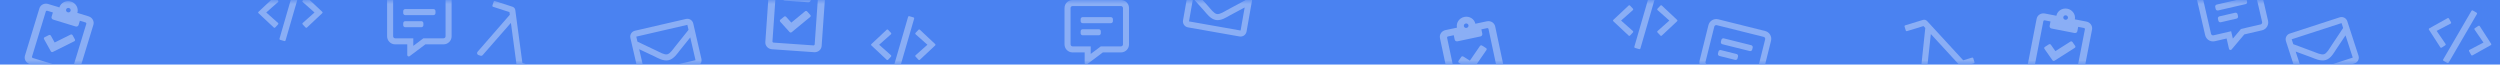 <?xml version="1.0" encoding="UTF-8"?>
<svg width="310px" height="8px" viewBox="0 0 310 8" version="1.1" xmlns="http://www.w3.org/2000/svg" xmlns:xlink="http://www.w3.org/1999/xlink">
    <!-- Generator: Sketch 63.1 (92452) - https://sketch.com -->
    <title>Pattern_Actions</title>
    <desc>Created with Sketch.</desc>
    <defs>
        <rect id="path-1" x="0" y="0" width="310" height="8"></rect>
    </defs>
    <g id="Playbooks" stroke="none" stroke-width="1" fill="none" fill-rule="evenodd">
        <g id="Actions_List" transform="translate(-260, -172)">
            <g id="Pattern_Actions" transform="translate(260, 172)">
                <mask id="mask-2" fill="white">
                    <use xlink:href="#path-1"></use>
                </mask>
                <use id="Mask" fill="#4A82F1" xlink:href="#path-1"></use>
                <g id="Group-10" mask="url(#mask-2)">
                    <g transform="translate(2, -3)">
                        <g id="email" stroke-width="1" fill="none" fill-rule="evenodd" transform="translate(80.604, 9.143) rotate(-13) translate(-80.604, -9.143) translate(76.604, 6)">
                            <path d="M7.25,0 L0.75,0 C0.336,0 0,0.336 0,0.75 L0,5.25 C0,5.664 0.336,6 0.75,6 L7.25,6 C7.664,6 8,5.664 8,5.25 L8,0.75 C8,0.336 7.664,0 7.25,0 Z M7.25,0.75 L7.25,1.388 C6.9,1.673 6.341,2.116 5.147,3.051 C4.884,3.258 4.363,3.756 4,3.75 C3.637,3.756 3.116,3.258 2.853,3.051 C1.659,2.117 1.1,1.673 0.75,1.388 L0.75,0.75 L7.25,0.75 Z M0.75,5.25 L0.75,2.35 C1.108,2.635 1.616,3.035 2.39,3.641 C2.731,3.91 3.329,4.504 4,4.5 C4.667,4.504 5.258,3.919 5.61,3.641 C6.384,3.035 6.892,2.635 7.25,2.35 L7.25,5.25 L0.75,5.25 Z" id="Shape" fill="#8AAEF5" fill-rule="nonzero"></path>
                        </g>
                        <g id="email" stroke-width="1" fill="none" fill-rule="evenodd" transform="translate(149, 4.143) rotate(10) translate(-149, -4.143) translate(145, 1)">
                            <path d="M7.25,0 L0.75,0 C0.336,0 0,0.336 0,0.75 L0,5.25 C0,5.664 0.336,6 0.75,6 L7.25,6 C7.664,6 8,5.664 8,5.25 L8,0.75 C8,0.336 7.664,0 7.25,0 Z M7.25,0.75 L7.25,1.388 C6.9,1.673 6.341,2.116 5.147,3.051 C4.884,3.258 4.363,3.756 4,3.75 C3.637,3.756 3.116,3.258 2.853,3.051 C1.659,2.117 1.1,1.673 0.75,1.388 L0.75,0.75 L7.25,0.75 Z M0.75,5.25 L0.75,2.35 C1.108,2.635 1.616,3.035 2.39,3.641 C2.731,3.91 3.329,4.504 4,4.5 C4.667,4.504 5.258,3.919 5.61,3.641 C6.384,3.035 6.892,2.635 7.25,2.35 L7.25,5.25 L0.75,5.25 Z" id="Shape" fill="#8AAEF5" fill-rule="nonzero"></path>
                        </g>
                        <g id="email" stroke-width="1" fill="none" fill-rule="evenodd" transform="translate(286, 9.143) rotate(-18) translate(-286, -9.143) translate(282, 6)">
                            <path d="M7.25,0 L0.75,0 C0.336,0 0,0.336 0,0.75 L0,5.25 C0,5.664 0.336,6 0.75,6 L7.25,6 C7.664,6 8,5.664 8,5.25 L8,0.75 C8,0.336 7.664,0 7.25,0 Z M7.25,0.75 L7.25,1.388 C6.9,1.673 6.341,2.116 5.147,3.051 C4.884,3.258 4.363,3.756 4,3.75 C3.637,3.756 3.116,3.258 2.853,3.051 C1.659,2.117 1.1,1.673 0.75,1.388 L0.75,0.75 L7.25,0.75 Z M0.75,5.25 L0.75,2.35 C1.108,2.635 1.616,3.035 2.39,3.641 C2.731,3.91 3.329,4.504 4,4.5 C4.667,4.504 5.258,3.919 5.61,3.641 C6.384,3.035 6.892,2.635 7.25,2.35 L7.25,5.25 L0.75,5.25 Z" id="Shape" fill="#8AAEF5" fill-rule="nonzero"></path>
                        </g>
                        <g id="https" stroke-width="1" fill="none" fill-rule="evenodd" transform="translate(106, 5)">
                            <path d="M3.269,7.095 L2.731,6.938 C2.673,6.921 2.638,6.859 2.655,6.801 L4.607,0.08 C4.624,0.022 4.686,-0.012 4.745,0.004 L5.282,0.161 C5.341,0.177 5.375,0.24 5.359,0.298 L3.407,7.018 C3.39,7.078 3.329,7.111 3.269,7.095 Z M2.116,5.416 L2.493,5.014 C2.536,4.968 2.532,4.896 2.486,4.854 L1.015,3.549 L2.486,2.245 C2.533,2.203 2.536,2.131 2.493,2.085 L2.116,1.683 C2.074,1.639 2.003,1.636 1.959,1.678 L0.049,3.469 C0.001,3.513 0.001,3.587 0.049,3.631 L1.959,5.421 C2.003,5.463 2.073,5.46 2.116,5.416 Z M6.055,5.421 L7.964,3.631 C8.011,3.587 8.011,3.513 7.964,3.469 L6.055,1.678 C6.01,1.636 5.94,1.637 5.898,1.683 L5.521,2.085 C5.478,2.131 5.482,2.203 5.528,2.245 L6.999,3.549 L5.528,4.854 C5.481,4.896 5.478,4.968 5.521,5.014 L5.898,5.416 C5.941,5.46 6.01,5.463 6.055,5.421 Z" id="Shape" fill="#8AAEF5" fill-rule="nonzero"></path>
                        </g>
                        <g id="https" stroke-width="1" fill="none" fill-rule="evenodd" transform="translate(198, 2)">
                            <path d="M3.269,7.095 L2.731,6.938 C2.673,6.921 2.638,6.859 2.655,6.801 L4.607,0.08 C4.624,0.022 4.686,-0.012 4.745,0.004 L5.282,0.161 C5.341,0.177 5.375,0.24 5.359,0.298 L3.407,7.018 C3.39,7.078 3.329,7.111 3.269,7.095 Z M2.116,5.416 L2.493,5.014 C2.536,4.968 2.532,4.896 2.486,4.854 L1.015,3.549 L2.486,2.245 C2.533,2.203 2.536,2.131 2.493,2.085 L2.116,1.683 C2.074,1.639 2.003,1.636 1.959,1.678 L0.049,3.469 C0.001,3.513 0.001,3.587 0.049,3.631 L1.959,5.421 C2.003,5.463 2.073,5.46 2.116,5.416 Z M6.055,5.421 L7.964,3.631 C8.011,3.587 8.011,3.513 7.964,3.469 L6.055,1.678 C6.01,1.636 5.94,1.637 5.898,1.683 L5.521,2.085 C5.478,2.131 5.482,2.203 5.528,2.245 L6.999,3.549 L5.528,4.854 C5.481,4.896 5.478,4.968 5.521,5.014 L5.898,5.416 C5.941,5.46 6.01,5.463 6.055,5.421 Z" id="Shape" fill="#8AAEF5" fill-rule="nonzero"></path>
                        </g>
                        <g id="https" stroke-width="1" fill="none" fill-rule="evenodd" transform="translate(303, 7.714) rotate(14) translate(-303, -7.714) translate(299, 4)">
                            <path d="M3.269,7.095 L2.731,6.938 C2.673,6.921 2.638,6.859 2.655,6.801 L4.607,0.08 C4.624,0.022 4.686,-0.012 4.745,0.004 L5.282,0.161 C5.341,0.177 5.375,0.24 5.359,0.298 L3.407,7.018 C3.39,7.078 3.329,7.111 3.269,7.095 Z M2.116,5.416 L2.493,5.014 C2.536,4.968 2.532,4.896 2.486,4.854 L1.015,3.549 L2.486,2.245 C2.533,2.203 2.536,2.131 2.493,2.085 L2.116,1.683 C2.074,1.639 2.003,1.636 1.959,1.678 L0.049,3.469 C0.001,3.513 0.001,3.587 0.049,3.631 L1.959,5.421 C2.003,5.463 2.073,5.46 2.116,5.416 Z M6.055,5.421 L7.964,3.631 C8.011,3.587 8.011,3.513 7.964,3.469 L6.055,1.678 C6.01,1.636 5.94,1.637 5.898,1.683 L5.521,2.085 C5.478,2.131 5.482,2.203 5.528,2.245 L6.999,3.549 L5.528,4.854 C5.481,4.896 5.478,4.968 5.521,5.014 L5.898,5.416 C5.941,5.46 6.01,5.463 6.055,5.421 Z" id="Shape" fill="#8AAEF5" fill-rule="nonzero"></path>
                        </g>
                        <g id="https" stroke-width="1" fill="none" fill-rule="evenodd" transform="translate(30, 1)">
                            <path d="M3.269,7.095 L2.731,6.938 C2.673,6.921 2.638,6.859 2.655,6.801 L4.607,0.08 C4.624,0.022 4.686,-0.012 4.745,0.004 L5.282,0.161 C5.341,0.177 5.375,0.24 5.359,0.298 L3.407,7.018 C3.39,7.078 3.329,7.111 3.269,7.095 Z M2.116,5.416 L2.493,5.014 C2.536,4.968 2.532,4.896 2.486,4.854 L1.015,3.549 L2.486,2.245 C2.533,2.203 2.536,2.131 2.493,2.085 L2.116,1.683 C2.074,1.639 2.003,1.636 1.959,1.678 L0.049,3.469 C0.001,3.513 0.001,3.587 0.049,3.631 L1.959,5.421 C2.003,5.463 2.073,5.46 2.116,5.416 Z M6.055,5.421 L7.964,3.631 C8.011,3.587 8.011,3.513 7.964,3.469 L6.055,1.678 C6.01,1.636 5.94,1.637 5.898,1.683 L5.521,2.085 C5.478,2.131 5.482,2.203 5.528,2.245 L6.999,3.549 L5.528,4.854 C5.481,4.896 5.478,4.968 5.521,5.014 L5.898,5.416 C5.941,5.46 6.01,5.463 6.055,5.421 Z" id="Shape" fill="#8AAEF5" fill-rule="nonzero"></path>
                        </g>
                        <g id="send_evaluation" stroke-width="1" fill="none" fill-rule="evenodd" transform="translate(5.898, 7.284) rotate(17) translate(-5.898, -7.284) translate(1.898, 2.284)">
                            <path d="M5.079,4.754 C5.008,4.686 4.893,4.686 4.822,4.753 L3.217,6.272 L2.523,5.602 C2.452,5.534 2.337,5.534 2.266,5.6 L1.836,6.007 C1.765,6.075 1.765,6.185 1.834,6.252 L3.083,7.455 C3.154,7.523 3.268,7.523 3.34,7.457 L5.502,5.41 C5.573,5.342 5.573,5.233 5.503,5.165 L5.079,4.754 Z M6.294,1.939 L4.836,1.939 C4.836,1.325 4.313,0.825 3.669,0.825 C3.026,0.825 2.503,1.325 2.503,1.939 L1.044,1.939 C0.561,1.939 0.169,2.313 0.169,2.774 L0.169,8.899 C0.169,9.36 0.561,9.734 1.044,9.734 L6.294,9.734 C6.778,9.734 7.169,9.36 7.169,8.899 L7.169,2.774 C7.169,2.313 6.778,1.939 6.294,1.939 Z M3.669,1.66 C3.83,1.66 3.961,1.786 3.961,1.939 C3.961,2.092 3.83,2.217 3.669,2.217 C3.509,2.217 3.378,2.092 3.378,1.939 C3.378,1.786 3.509,1.66 3.669,1.66 Z M6.294,8.76 C6.294,8.836 6.229,8.899 6.149,8.899 L1.19,8.899 C1.11,8.899 1.044,8.836 1.044,8.76 L1.044,2.913 C1.044,2.837 1.11,2.774 1.19,2.774 L1.919,2.774 L1.919,3.331 C1.919,3.484 2.051,3.609 2.211,3.609 L5.128,3.609 C5.288,3.609 5.419,3.484 5.419,3.331 L5.419,2.774 L6.149,2.774 C6.229,2.774 6.294,2.837 6.294,2.913 L6.294,8.76 Z" id="Shape" fill="#8AAEF5" fill-rule="nonzero"></path>
                        </g>
                        <g id="send_evaluation" stroke-width="1" fill="none" fill-rule="evenodd" transform="translate(96.645, 4.846) rotate(4) translate(-96.645, -4.846) translate(93.145, 0.391)">
                            <path d="M4.909,3.929 C4.838,3.861 4.723,3.861 4.652,3.927 L3.048,5.446 L2.353,4.776 C2.282,4.709 2.167,4.709 2.096,4.775 L1.666,5.182 C1.595,5.25 1.595,5.359 1.664,5.427 L2.913,6.63 C2.984,6.697 3.099,6.697 3.17,6.631 L5.332,4.585 C5.403,4.517 5.403,4.408 5.334,4.34 L4.909,3.929 Z M6.125,1.114 L4.667,1.114 C4.667,0.499 4.143,0 3.5,0 C2.857,0 2.333,0.499 2.333,1.114 L0.875,1.114 C0.392,1.114 0,1.488 0,1.949 L0,8.074 C0,8.535 0.392,8.909 0.875,8.909 L6.125,8.909 C6.608,8.909 7,8.535 7,8.074 L7,1.949 C7,1.488 6.608,1.114 6.125,1.114 Z M3.5,0.835 C3.66,0.835 3.792,0.961 3.792,1.114 C3.792,1.267 3.66,1.392 3.5,1.392 C3.34,1.392 3.208,1.267 3.208,1.114 C3.208,0.961 3.34,0.835 3.5,0.835 Z M6.125,7.935 C6.125,8.011 6.059,8.074 5.979,8.074 L1.021,8.074 C0.941,8.074 0.875,8.011 0.875,7.935 L0.875,2.088 C0.875,2.012 0.941,1.949 1.021,1.949 L1.75,1.949 L1.75,2.506 C1.75,2.659 1.881,2.784 2.042,2.784 L4.958,2.784 C5.119,2.784 5.25,2.659 5.25,2.506 L5.25,1.949 L5.979,1.949 C6.059,1.949 6.125,2.012 6.125,2.088 L6.125,7.935 Z" id="Shape" fill="#8AAEF5" fill-rule="nonzero"></path>
                        </g>
                        <g id="send_evaluation" stroke-width="1" fill="none" fill-rule="evenodd" transform="translate(180.5, 9.455) rotate(-12) translate(-180.5, -9.455) translate(177, 5)">
                            <path d="M4.909,3.929 C4.838,3.861 4.723,3.861 4.652,3.927 L3.048,5.446 L2.353,4.776 C2.282,4.709 2.167,4.709 2.096,4.775 L1.666,5.182 C1.595,5.25 1.595,5.359 1.664,5.427 L2.913,6.63 C2.984,6.697 3.099,6.697 3.17,6.631 L5.332,4.585 C5.403,4.517 5.403,4.408 5.334,4.34 L4.909,3.929 Z M6.125,1.114 L4.667,1.114 C4.667,0.499 4.143,0 3.5,0 C2.857,0 2.333,0.499 2.333,1.114 L0.875,1.114 C0.392,1.114 0,1.488 0,1.949 L0,8.074 C0,8.535 0.392,8.909 0.875,8.909 L6.125,8.909 C6.608,8.909 7,8.535 7,8.074 L7,1.949 C7,1.488 6.608,1.114 6.125,1.114 Z M3.5,0.835 C3.66,0.835 3.792,0.961 3.792,1.114 C3.792,1.267 3.66,1.392 3.5,1.392 C3.34,1.392 3.208,1.267 3.208,1.114 C3.208,0.961 3.34,0.835 3.5,0.835 Z M6.125,7.935 C6.125,8.011 6.059,8.074 5.979,8.074 L1.021,8.074 C0.941,8.074 0.875,8.011 0.875,7.935 L0.875,2.088 C0.875,2.012 0.941,1.949 1.021,1.949 L1.75,1.949 L1.75,2.506 C1.75,2.659 1.881,2.784 2.042,2.784 L4.958,2.784 C5.119,2.784 5.25,2.659 5.25,2.506 L5.25,1.949 L5.979,1.949 C6.059,1.949 6.125,2.012 6.125,2.088 L6.125,7.935 Z" id="Shape" fill="#8AAEF5" fill-rule="nonzero"></path>
                        </g>
                        <g id="send_evaluation" stroke-width="1" fill="none" fill-rule="evenodd" transform="translate(253.5, 8.455) rotate(11) translate(-253.5, -8.455) translate(250, 4)">
                            <path d="M4.909,3.929 C4.838,3.861 4.723,3.861 4.652,3.927 L3.048,5.446 L2.353,4.776 C2.282,4.709 2.167,4.709 2.096,4.775 L1.666,5.182 C1.595,5.25 1.595,5.359 1.664,5.427 L2.913,6.63 C2.984,6.697 3.099,6.697 3.17,6.631 L5.332,4.585 C5.403,4.517 5.403,4.408 5.334,4.34 L4.909,3.929 Z M6.125,1.114 L4.667,1.114 C4.667,0.499 4.143,0 3.5,0 C2.857,0 2.333,0.499 2.333,1.114 L0.875,1.114 C0.392,1.114 0,1.488 0,1.949 L0,8.074 C0,8.535 0.392,8.909 0.875,8.909 L6.125,8.909 C6.608,8.909 7,8.535 7,8.074 L7,1.949 C7,1.488 6.608,1.114 6.125,1.114 Z M3.5,0.835 C3.66,0.835 3.792,0.961 3.792,1.114 C3.792,1.267 3.66,1.392 3.5,1.392 C3.34,1.392 3.208,1.267 3.208,1.114 C3.208,0.961 3.34,0.835 3.5,0.835 Z M6.125,7.935 C6.125,8.011 6.059,8.074 5.979,8.074 L1.021,8.074 C0.941,8.074 0.875,8.011 0.875,7.935 L0.875,2.088 C0.875,2.012 0.941,1.949 1.021,1.949 L1.75,1.949 L1.75,2.506 C1.75,2.659 1.881,2.784 2.042,2.784 L4.958,2.784 C5.119,2.784 5.25,2.659 5.25,2.506 L5.25,1.949 L5.979,1.949 C6.059,1.949 6.125,2.012 6.125,2.088 L6.125,7.935 Z" id="Shape" fill="#8AAEF5" fill-rule="nonzero"></path>
                        </g>
                        <g id="sms" stroke-width="1" fill="none" fill-rule="evenodd" transform="translate(275, 5) rotate(-13) translate(-275, -5) translate(271, 1)">
                            <path d="M7,0 L1,0 C0.448,0 0,0.448 0,1 L0,5.5 C0,6.052 0.448,6.5 1,6.5 L2.5,6.5 L2.5,7.812 C2.5,7.923 2.591,8 2.688,8 C2.725,8 2.764,7.989 2.798,7.963 L4.75,6.5 L7,6.5 C7.552,6.5 8,6.052 8,5.5 L8,1 C8,0.448 7.552,0 7,0 Z M7.25,5.5 C7.25,5.638 7.138,5.75 7,5.75 L4.5,5.75 L4.3,5.9 L3.25,6.688 L3.25,5.75 L1,5.75 C0.863,5.75 0.75,5.638 0.75,5.5 L0.75,1 C0.75,0.863 0.863,0.75 1,0.75 L7,0.75 C7.138,0.75 7.25,0.863 7.25,1 L7.25,5.5 Z M5.75,2.125 L2.25,2.125 C2.112,2.125 2,2.237 2,2.375 L2,2.625 C2,2.763 2.112,2.875 2.25,2.875 L5.75,2.875 C5.888,2.875 6,2.763 6,2.625 L6,2.375 C6,2.237 5.888,2.125 5.75,2.125 Z M4.25,3.625 L2.25,3.625 C2.112,3.625 2,3.737 2,3.875 L2,4.125 C2,4.263 2.112,4.375 2.25,4.375 L4.25,4.375 C4.388,4.375 4.5,4.263 4.5,4.125 L4.5,3.875 C4.5,3.737 4.388,3.625 4.25,3.625 Z" id="Shape" fill="#8AAEF5" fill-rule="nonzero"></path>
                        </g>
                        <g id="sms" stroke-width="1" fill="none" fill-rule="evenodd" transform="translate(213, 10) rotate(14) translate(-213, -10) translate(209, 6)">
                            <path d="M7,0 L1,0 C0.448,0 0,0.448 0,1 L0,5.5 C0,6.052 0.448,6.5 1,6.5 L2.5,6.5 L2.5,7.812 C2.5,7.923 2.591,8 2.688,8 C2.725,8 2.764,7.989 2.798,7.963 L4.75,6.5 L7,6.5 C7.552,6.5 8,6.052 8,5.5 L8,1 C8,0.448 7.552,0 7,0 Z M7.25,5.5 C7.25,5.638 7.138,5.75 7,5.75 L4.5,5.75 L4.3,5.9 L3.25,6.688 L3.25,5.75 L1,5.75 C0.863,5.75 0.75,5.638 0.75,5.5 L0.75,1 C0.75,0.863 0.863,0.75 1,0.75 L7,0.75 C7.138,0.75 7.25,0.863 7.25,1 L7.25,5.5 Z M5.75,2.125 L2.25,2.125 C2.112,2.125 2,2.237 2,2.375 L2,2.625 C2,2.763 2.112,2.875 2.25,2.875 L5.75,2.875 C5.888,2.875 6,2.763 6,2.625 L6,2.375 C6,2.237 5.888,2.125 5.75,2.125 Z M4.25,3.625 L2.25,3.625 C2.112,3.625 2,3.737 2,3.875 L2,4.125 C2,4.263 2.112,4.375 2.25,4.375 L4.25,4.375 C4.388,4.375 4.5,4.263 4.5,4.125 L4.5,3.875 C4.5,3.737 4.388,3.625 4.25,3.625 Z" id="Shape" fill="#8AAEF5" fill-rule="nonzero"></path>
                        </g>
                        <g id="sms" stroke-width="1" fill="none" fill-rule="evenodd" transform="translate(130, 3)">
                            <path d="M7,0 L1,0 C0.448,0 0,0.448 0,1 L0,5.5 C0,6.052 0.448,6.5 1,6.5 L2.5,6.5 L2.5,7.812 C2.5,7.923 2.591,8 2.688,8 C2.725,8 2.764,7.989 2.798,7.963 L4.75,6.5 L7,6.5 C7.552,6.5 8,6.052 8,5.5 L8,1 C8,0.448 7.552,0 7,0 Z M7.25,5.5 C7.25,5.638 7.138,5.75 7,5.75 L4.5,5.75 L4.3,5.9 L3.25,6.688 L3.25,5.75 L1,5.75 C0.863,5.75 0.75,5.638 0.75,5.5 L0.75,1 C0.75,0.863 0.863,0.75 1,0.75 L7,0.75 C7.138,0.75 7.25,0.863 7.25,1 L7.25,5.5 Z M5.75,2.125 L2.25,2.125 C2.112,2.125 2,2.237 2,2.375 L2,2.625 C2,2.763 2.112,2.875 2.25,2.875 L5.75,2.875 C5.888,2.875 6,2.763 6,2.625 L6,2.375 C6,2.237 5.888,2.125 5.75,2.125 Z M4.25,3.625 L2.25,3.625 C2.112,3.625 2,3.737 2,3.875 L2,4.125 C2,4.263 2.112,4.375 2.25,4.375 L4.25,4.375 C4.388,4.375 4.5,4.263 4.5,4.125 L4.5,3.875 C4.5,3.737 4.388,3.625 4.25,3.625 Z" id="Shape" fill="#8AAEF5" fill-rule="nonzero"></path>
                        </g>
                        <g id="sms" stroke-width="1" fill="none" fill-rule="evenodd" transform="translate(46, 2)">
                            <path d="M7,0 L1,0 C0.448,0 0,0.448 0,1 L0,5.5 C0,6.052 0.448,6.5 1,6.5 L2.5,6.5 L2.5,7.812 C2.5,7.923 2.591,8 2.688,8 C2.725,8 2.764,7.989 2.798,7.963 L4.75,6.5 L7,6.5 C7.552,6.5 8,6.052 8,5.5 L8,1 C8,0.448 7.552,0 7,0 Z M7.25,5.5 C7.25,5.638 7.138,5.75 7,5.75 L4.5,5.75 L4.3,5.9 L3.25,6.688 L3.25,5.75 L1,5.75 C0.863,5.75 0.75,5.638 0.75,5.5 L0.75,1 C0.75,0.863 0.863,0.75 1,0.75 L7,0.75 C7.138,0.75 7.25,0.863 7.25,1 L7.25,5.5 Z M5.75,2.125 L2.25,2.125 C2.112,2.125 2,2.237 2,2.375 L2,2.625 C2,2.763 2.112,2.875 2.25,2.875 L5.75,2.875 C5.888,2.875 6,2.763 6,2.625 L6,2.375 C6,2.237 5.888,2.125 5.75,2.125 Z M4.25,3.625 L2.25,3.625 C2.112,3.625 2,3.737 2,3.875 L2,4.125 C2,4.263 2.112,4.375 2.25,4.375 L4.25,4.375 C4.388,4.375 4.5,4.263 4.5,4.125 L4.5,3.875 C4.5,3.737 4.388,3.625 4.25,3.625 Z" id="Shape" fill="#8AAEF5" fill-rule="nonzero"></path>
                        </g>
                        <path d="M241.875,11.25 L240.736,11.25 L237.872,5.284 C237.789,5.11 237.614,5 237.421,5 L235.125,5 C235.056,5 235,5.056 235,5.125 L235,5.625 C235,5.694 235.056,5.75 235.125,5.75 L237.264,5.75 L237.406,6.046 L235.02,11.652 C234.95,11.816 235.071,12 235.25,12 L235.522,12 C235.622,12 235.713,11.94 235.752,11.848 L237.846,6.963 L240.128,11.716 C240.211,11.89 240.386,12 240.579,12 L241.875,12 C241.944,12 242,11.944 242,11.875 L242,11.375 C242,11.306 241.944,11.25 241.875,11.25 Z" id="Path" fill="#8AAEF5" fill-rule="nonzero" transform="translate(238.5, 8.5) rotate(-17) translate(-238.5, -8.5) "></path>
                        <path d="M64.875,10.25 L63.736,10.25 L60.872,4.284 C60.789,4.11 60.614,4 60.421,4 L58.125,4 C58.056,4 58,4.056 58,4.125 L58,4.625 C58,4.694 58.056,4.75 58.125,4.75 L60.264,4.75 L60.406,5.046 L58.02,10.652 C57.95,10.816 58.071,11 58.25,11 L58.522,11 C58.622,11 58.713,10.94 58.752,10.848 L60.846,5.963 L63.128,10.716 C63.211,10.89 63.386,11 63.579,11 L64.875,11 C64.944,11 65,10.944 65,10.875 L65,10.375 C65,10.306 64.944,10.25 64.875,10.25 Z" id="Path" fill="#8AAEF5" fill-rule="nonzero" transform="translate(61.5, 7.5) rotate(18) translate(-61.5, -7.5) "></path>
                    </g>
                </g>
            </g>
        </g>
    </g>
</svg>